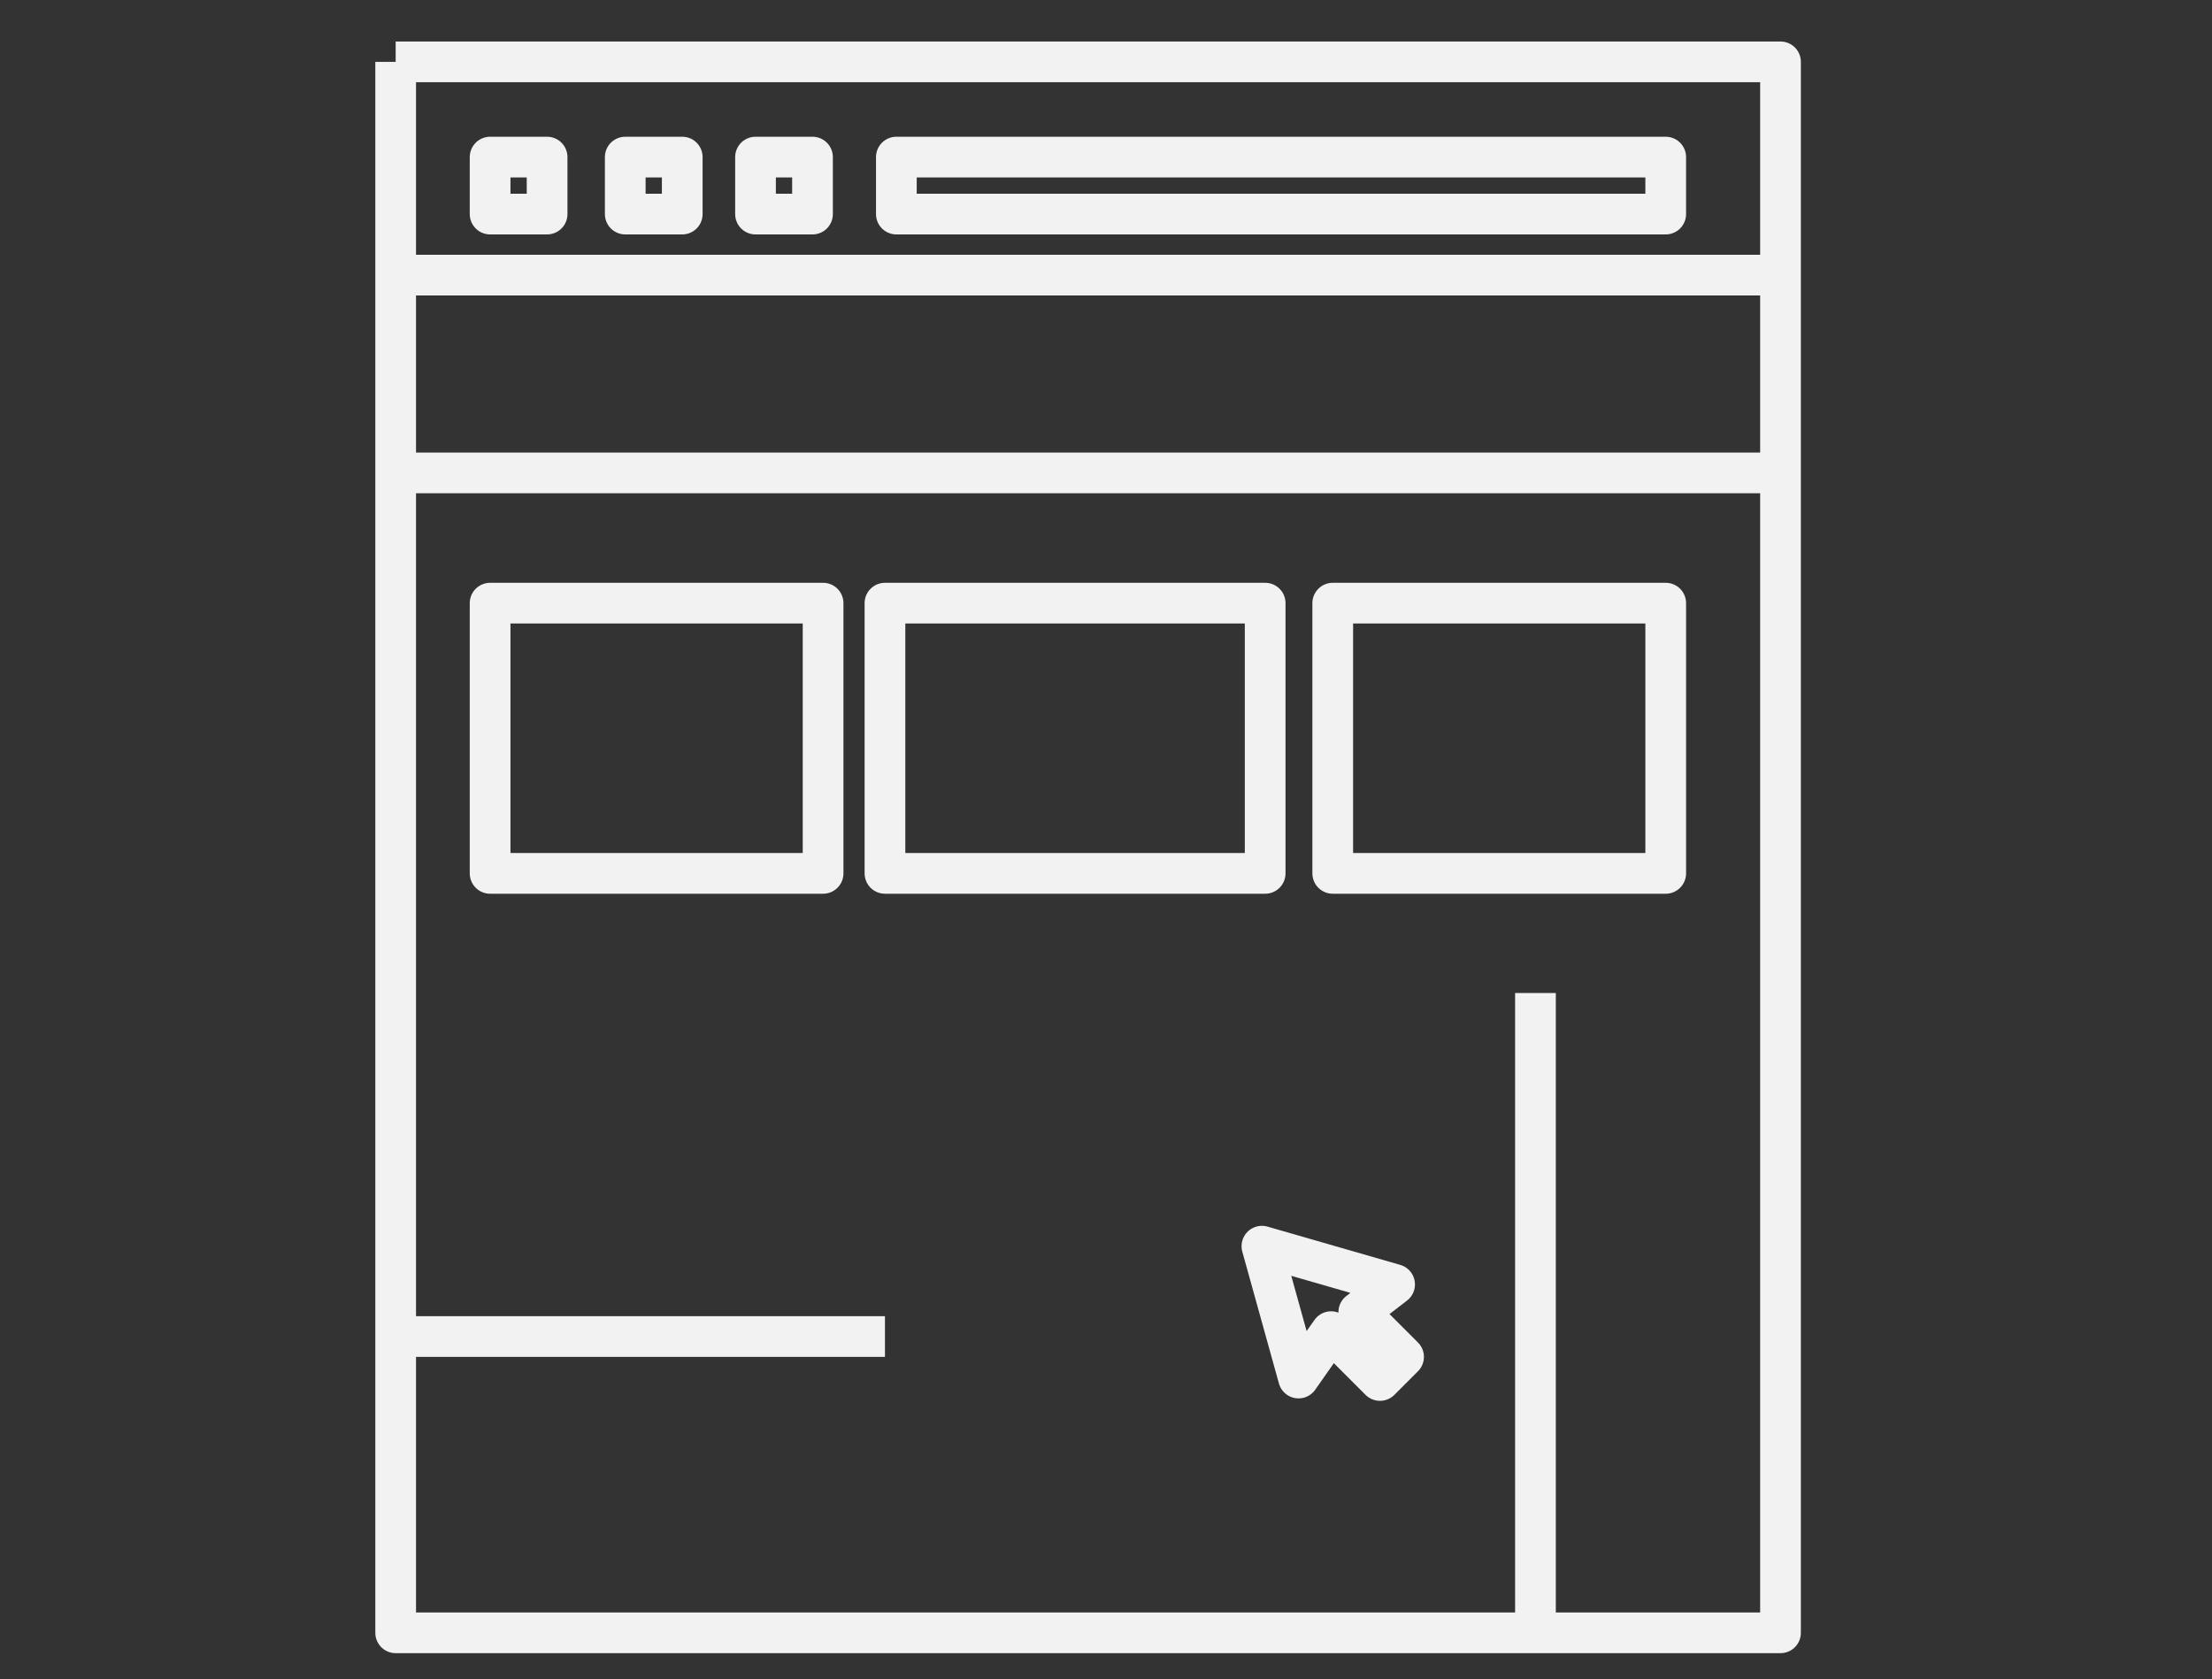 <?xml version="1.0" encoding="utf-8"?>
<!-- Generator: Adobe Illustrator 22.0.1, SVG Export Plug-In . SVG Version: 6.00 Build 0)  -->
<svg version="1.1" id="Camada_1" xmlns="http://www.w3.org/2000/svg" xmlns:xlink="http://www.w3.org/1999/xlink" x="0px" y="0px"
	 viewBox="0 0 271.7 206.3" style="enable-background:new 0 0 271.7 206.3;" xml:space="preserve">
<rect x="0" y="0" width="271.7" height="206.3" fill="#333333" stroke="none"/>
<style type="text/css">
	.st0{fill:none;stroke:#F2F2F2;stroke-width:5;stroke-linejoin:round;stroke-miterlimit:10;}
</style>
<polyline class="st0" points="48.6,7.6 48.6,200.6 218.7,200.6 218.7,7.6 48.6,7.6 "/>
<line class="st0" x1="48.6" y1="33.8" x2="218.7" y2="33.8"/>
<line class="st0" x1="48.6" y1="58.1" x2="218.7" y2="58.1"/>
<rect x="60.2" y="74.1" class="st0" width="40.9" height="33.2"/>
<rect x="108.7" y="74.1" class="st0" width="46.7" height="33.2"/>
<rect x="163.7" y="74.1" class="st0" width="40.9" height="33.2"/>
<line class="st0" x1="108.7" y1="164.2" x2="48.6" y2="164.2"/>
<polygon class="st0" points="155,153.1 159.5,169.3 163.5,163.6 169.5,169.6 172.4,166.7 166.9,161.2 171.3,157.8 "/>
<line class="st0" x1="188.6" y1="200.6" x2="188.6" y2="122"/>
<rect x="60.2" y="19.3" class="st0" width="7" height="7"/>
<rect x="76.8" y="19.3" class="st0" width="7" height="7"/>
<rect x="92.8" y="19.3" class="st0" width="7" height="7"/>
<rect x="110.1" y="19.3" class="st0" width="94.5" height="7"/>
</svg>
